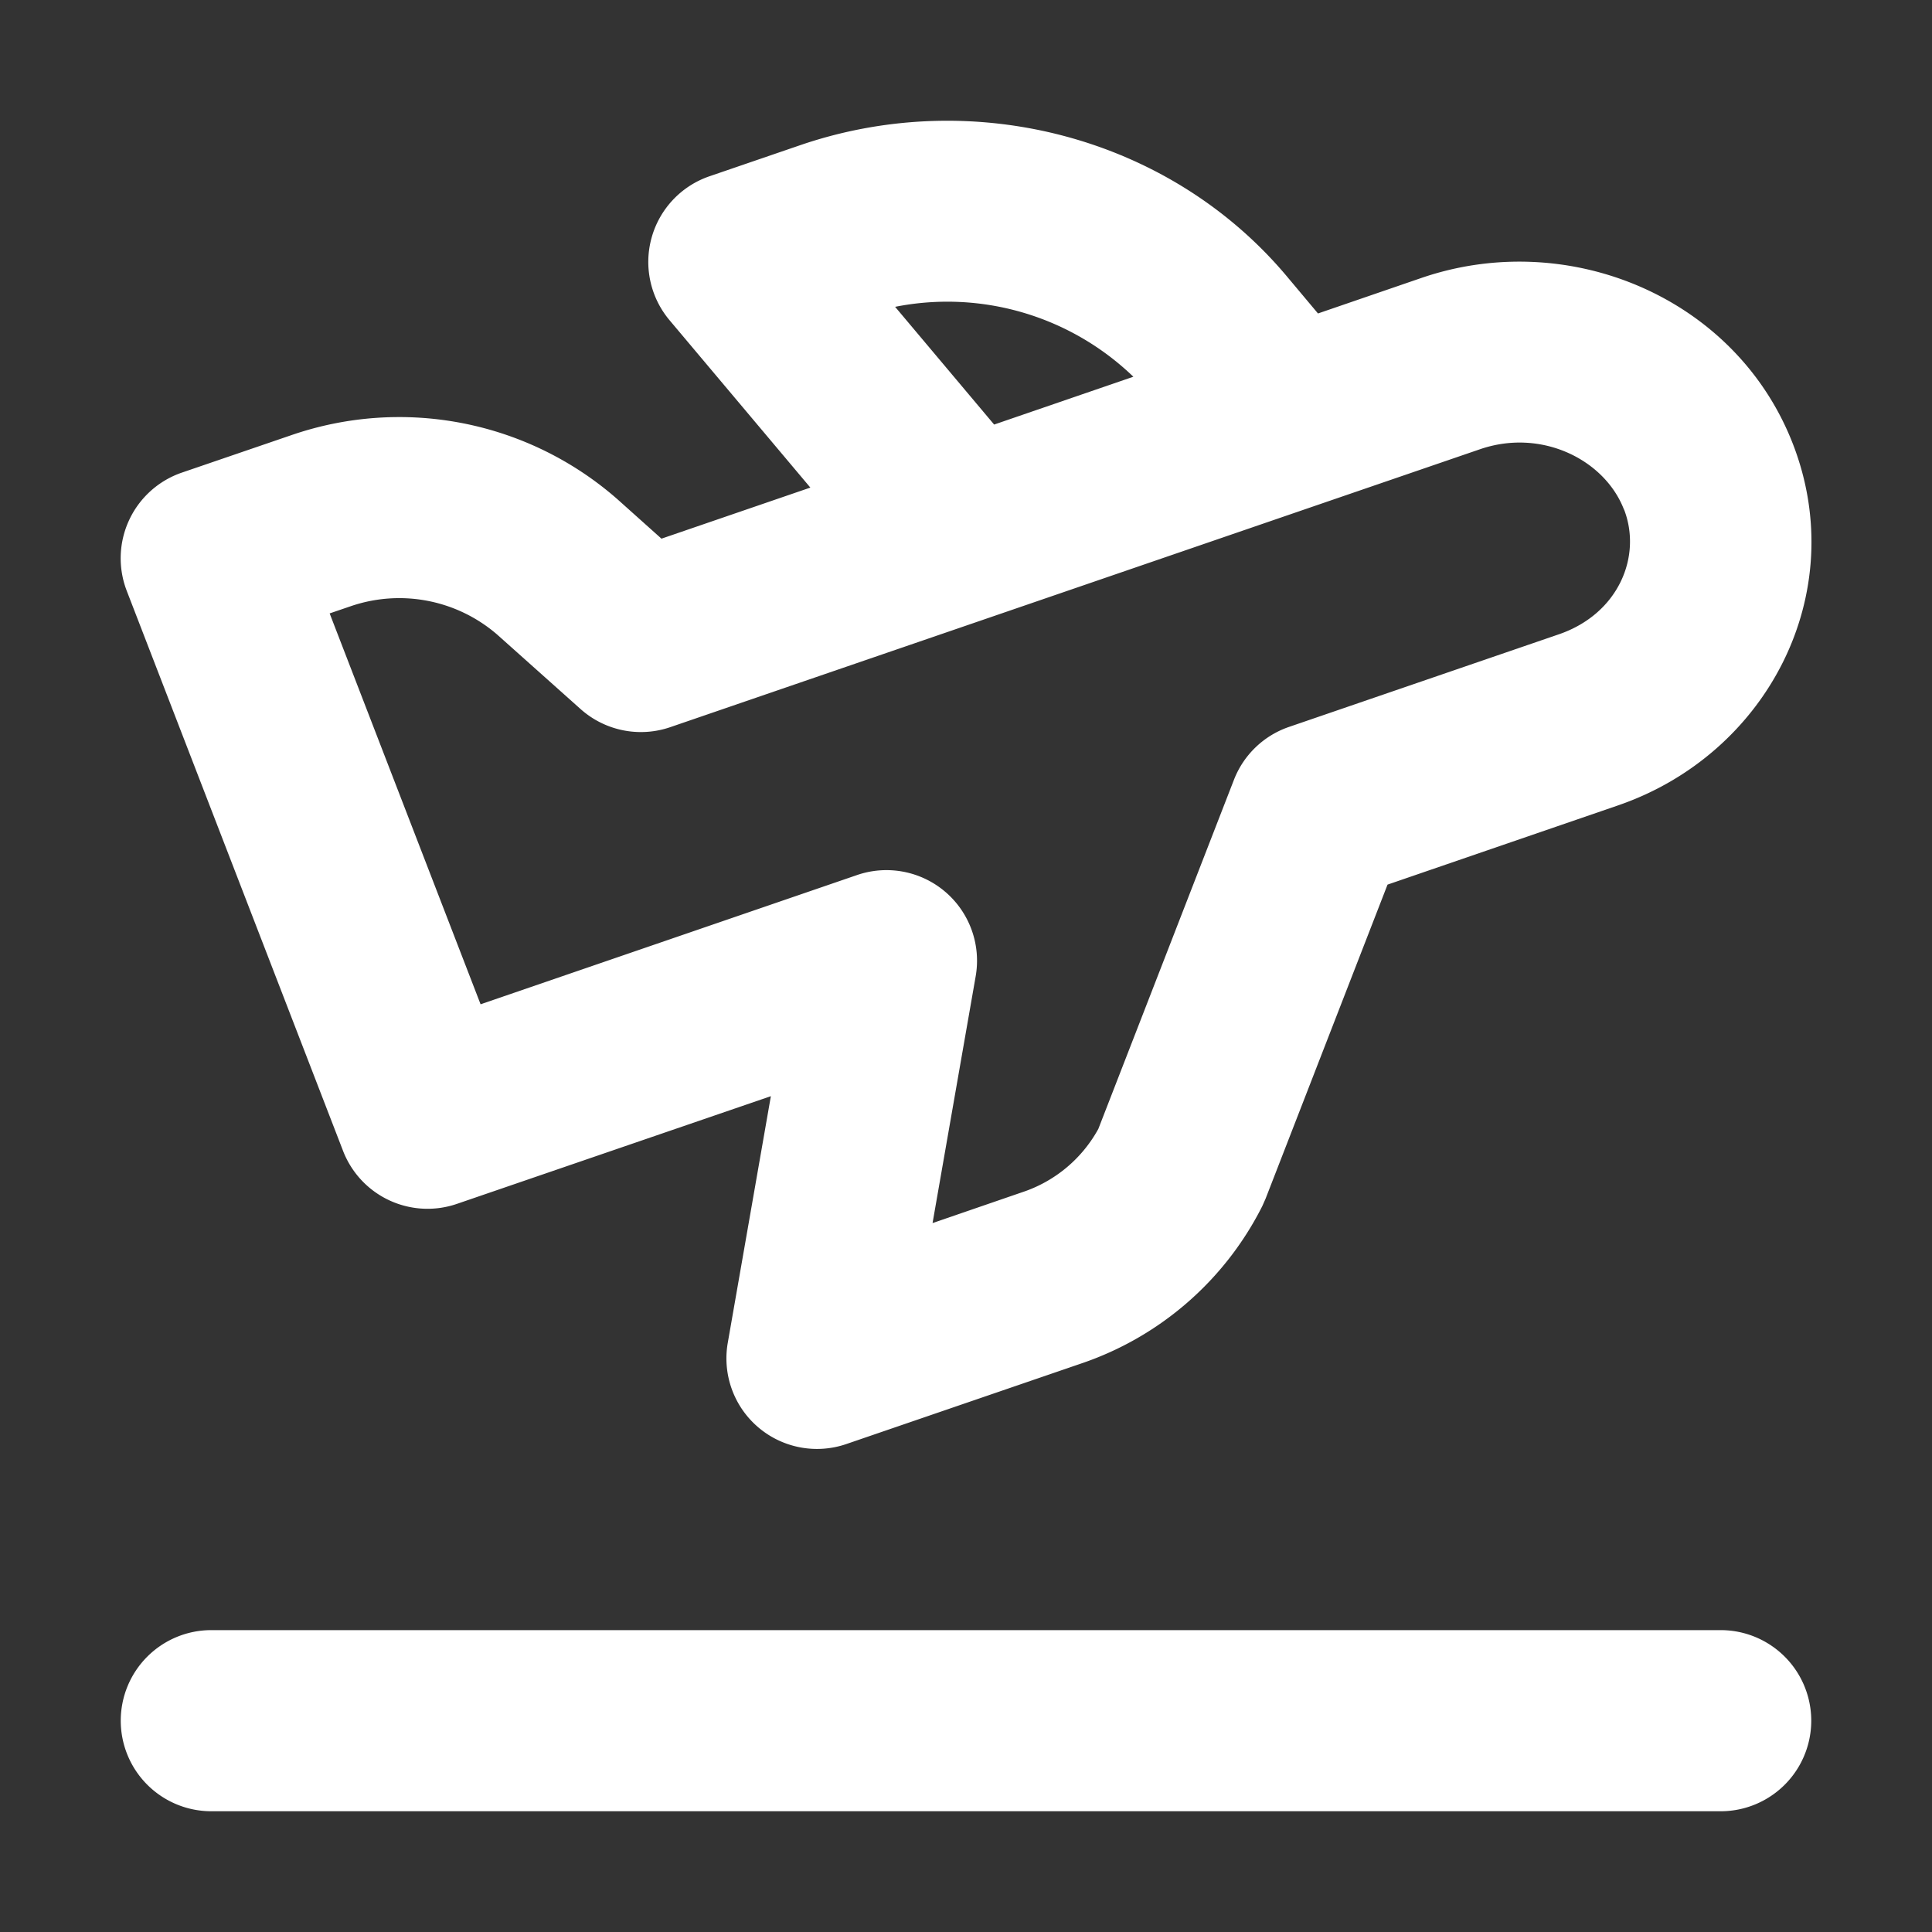 <svg xmlns="http://www.w3.org/2000/svg" width="32" height="32" fill="none" viewBox="0 0 16 16"><rect x="0" y="0" width="16" height="16" fill="#333333" stroke="none"/><path fill="none" d="M0 0h16v16H0z"/><path fill="#fff" fill-rule="evenodd" d="M6.625 1.203c1.437-.493 3.06-.071 4.03 1.083l.26.31.856-.294c1.217-.418 2.607.159 3.078 1.377.48 1.243-.217 2.569-1.452 2.992l-1.906.655-1.01 2.601-.027.061a2.62 2.62 0 0 1-1.503 1.305l-1.942.666a.75.75 0 0 1-.982-.838l.357-2.043-2.6.892a.75.75 0 0 1-.943-.439L1.05 4.894a.75.75 0 0 1 .456-.98l.906-.31a2.74 2.74 0 0 1 2.703.532l.363.325 1.233-.423-1.166-1.386a.75.75 0 0 1 .33-1.192zm1.608 2.313 1.153-.396a2.22 2.22 0 0 0-1.973-.579zm5.216.704c-.158-.411-.68-.675-1.191-.5l-1.341.46-2.683.921-2.683.921a.75.75 0 0 1-.743-.15l-.691-.617A1.24 1.24 0 0 0 2.9 5.022l-.17.058 1.25 3.237 3.117-1.07a.75.75 0 0 1 .983.839l-.357 2.043.741-.255a1.12 1.12 0 0 0 .632-.525l1.123-2.891a.75.75 0 0 1 .456-.438l2.235-.767c.495-.17.689-.646.54-1.033M1 14.25a.75.75 0 0 1 .75-.75h12.5a.75.75 0 1 1 0 1.5H1.75a.75.75 0 0 1-.75-.75" clip-rule="evenodd"/></svg>